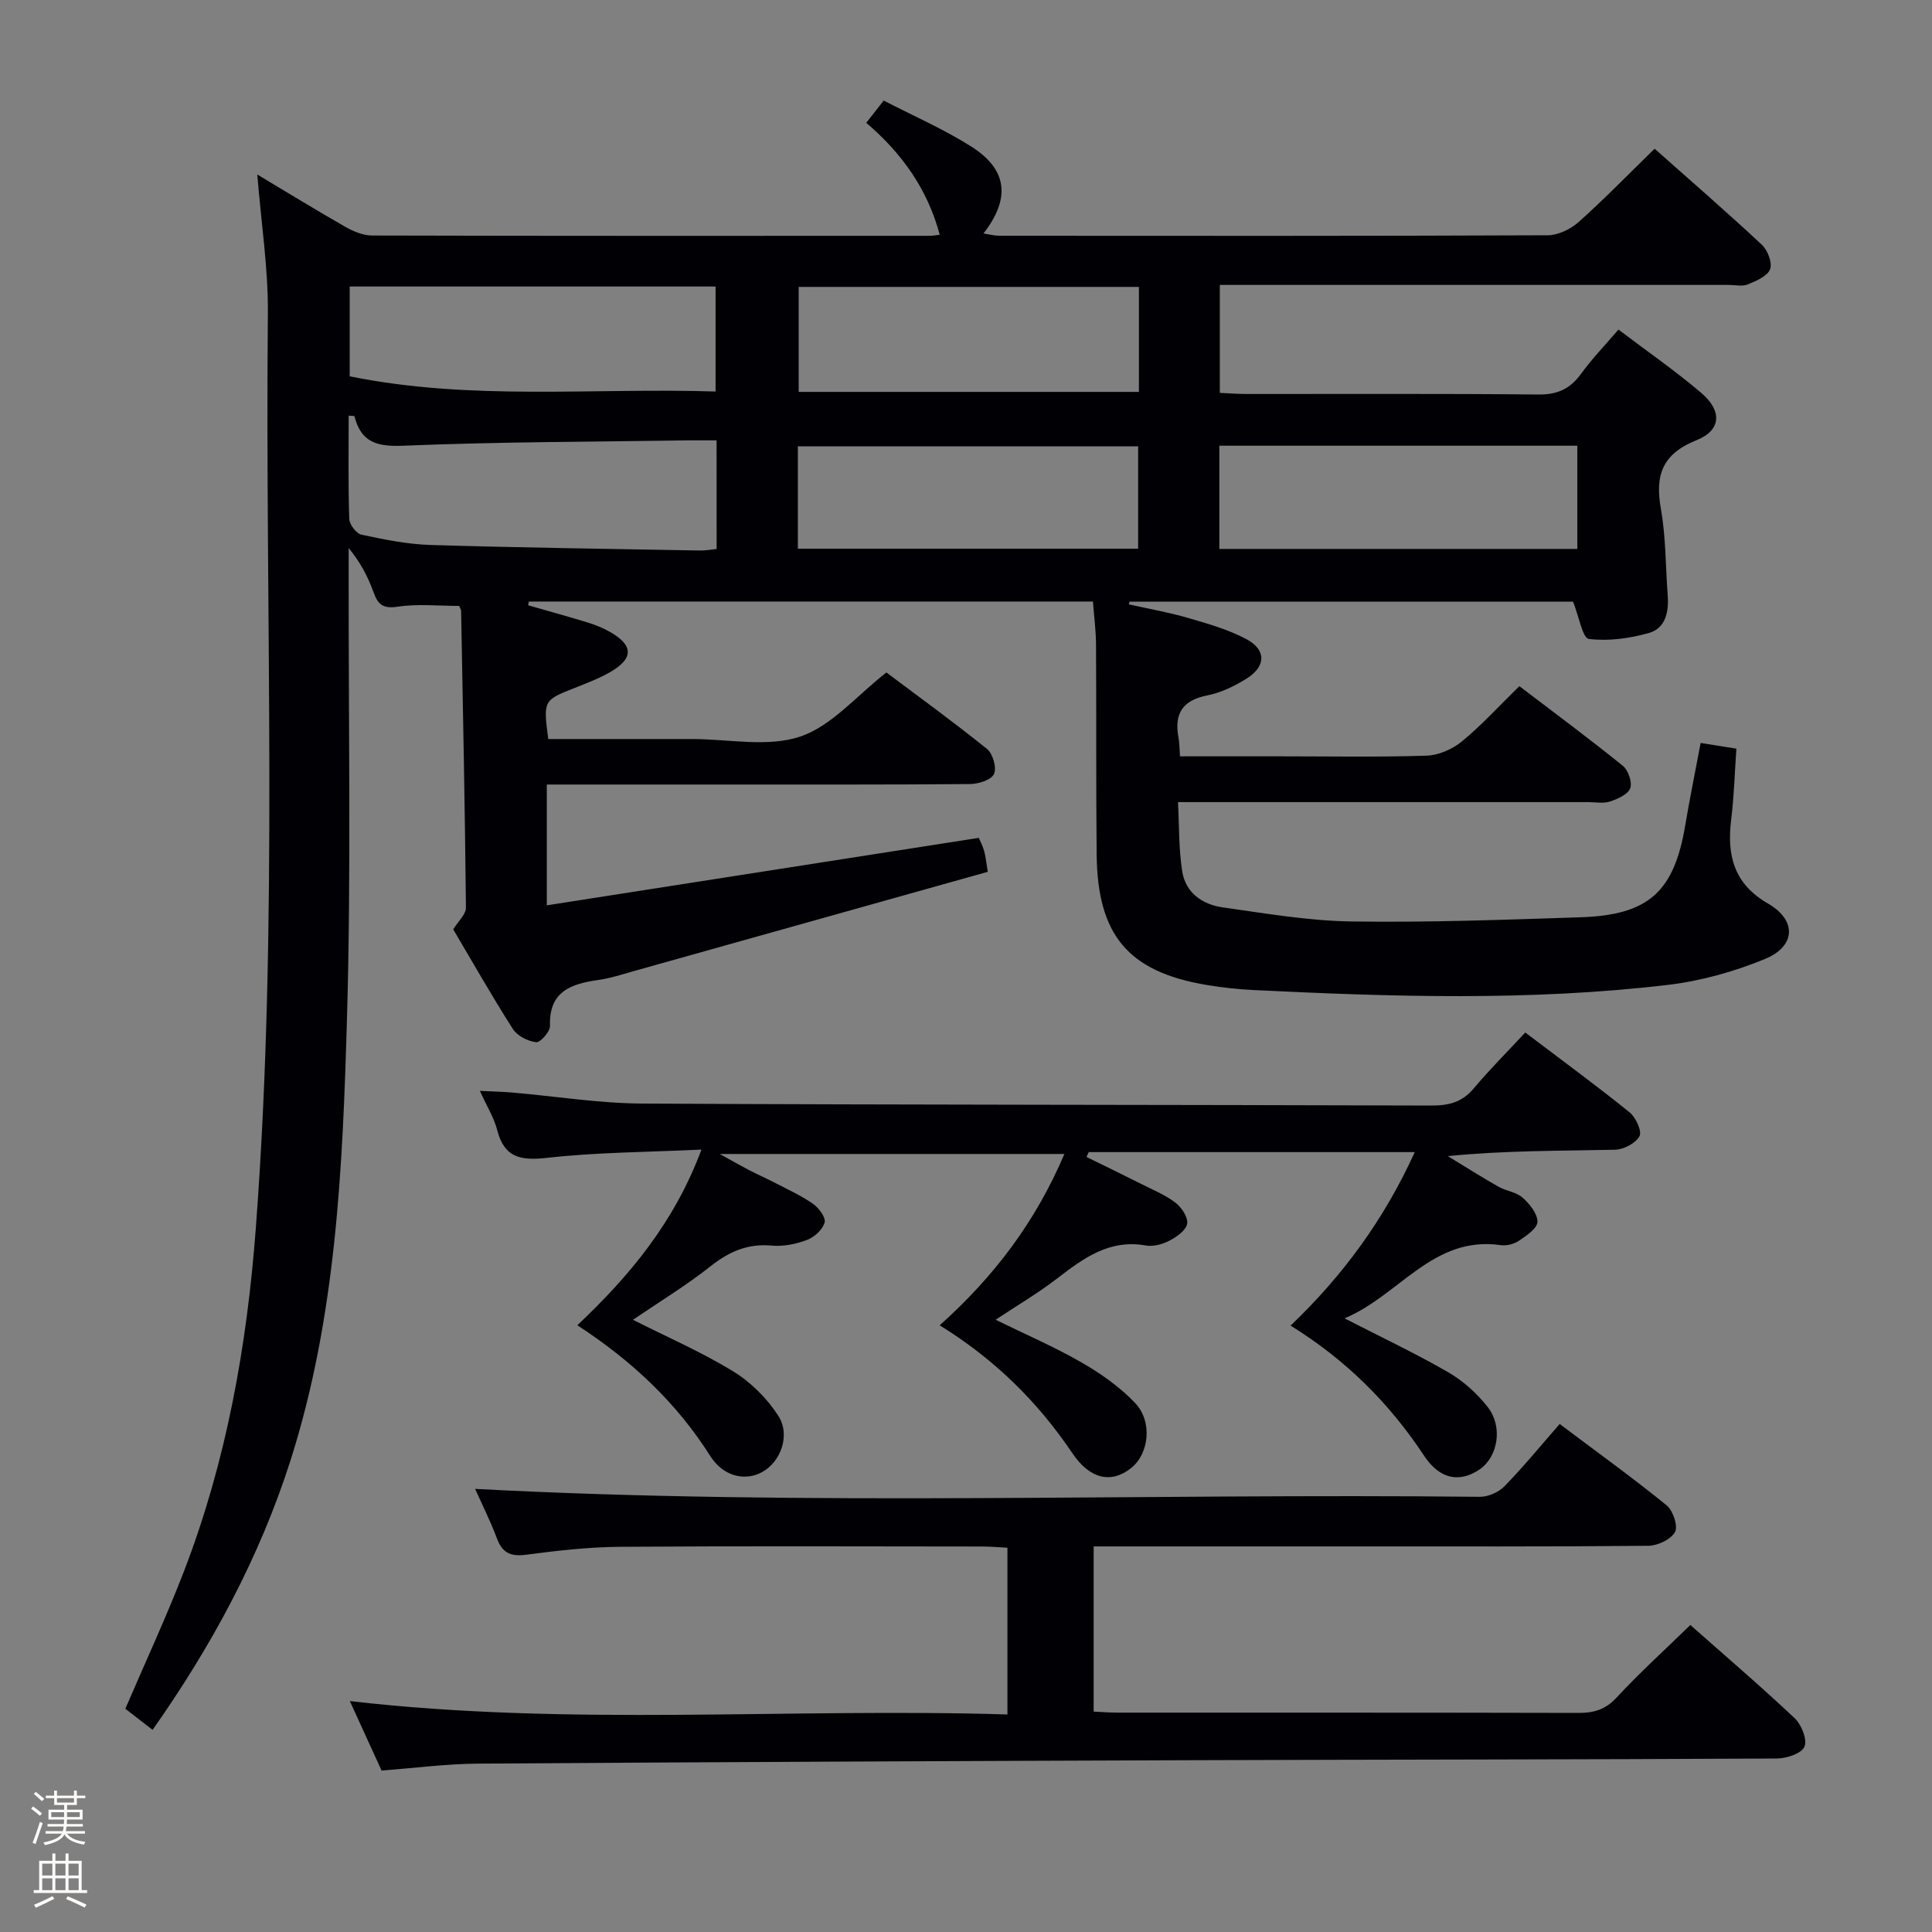 <svg enable-background="new 0 0 400 400" viewBox="0 0 400 400" xmlns="http://www.w3.org/2000/svg"><rect x="0" y="0" width="400" height="400" fill="#808080" stroke="none"/><path d="m6.44 374.46.42-.45c.65.47 1.27.95 1.85 1.44l-.45.49c-.65-.56-1.25-1.06-1.82-1.48m.93 7.33-.63-.26c.55-1.36 1.05-2.8 1.52-4.33.19.1.38.19.59.27-.46 1.29-.95 2.73-1.48 4.32m-.38-10.38.44-.42c.43.34 1.01.82 1.74 1.44l-.49.49c-.53-.51-1.09-1.01-1.69-1.51m2.5.35h1.72v-1.04h.59v1.04h3.52v-1.04h.59v1.04h1.75v.53h-1.75v1.42h-2.03v.97h3.22v2.03h-3.24c0 .35-.01.66-.03.93h3.32v.53h-3.37c-.03.27-.08.58-.15.94h3.96v.53h-3.71c.67.92 1.93 1.48 3.79 1.68-.13.24-.23.44-.29.59-2.13-.38-3.48-1.08-4.04-2.12-.43.97-1.77 1.72-4.03 2.23-.09-.19-.2-.37-.33-.55 2.1-.42 3.37-1.03 3.81-1.83h-3.36v-.53h3.58c.08-.29.13-.61.16-.94h-3.33v-.53h3.39c.02-.27.04-.58.04-.93h-3.23v-2.03h3.25v-.97h-2.07v-1.42h-1.73zm1.12 3.44v1h2.65c.01-.3.02-.44.01-.4v-.25-.35zm1.19-2h3.52v-.91h-3.52zm4.71 2h-2.63v.59c0 .15-.01.28-.01.4h2.64z" fill="#fcfbfa"/><path d="m13.56 383.74h.63v1.52h2.72v6.07h1.13v.6h-11.06v-.6h1.13v-6.07h2.73v-1.52h.63v1.52h2.1v-1.52zm-2.69 8.83.38.56c-1.24.63-2.53 1.25-3.85 1.85-.1-.21-.21-.42-.34-.63 1.36-.55 2.63-1.15 3.81-1.78m-2.13-4.27h2.1v-2.45h-2.1zm0 3.04h2.1v-2.46h-2.1zm2.72-3.04h2.1v-2.45h-2.1zm0 3.04h2.1v-2.46h-2.1zm6.07 3.6c-1.41-.71-2.7-1.3-3.86-1.78l.35-.56c1.45.62 2.75 1.19 3.88 1.72zm-1.25-9.09h-2.1v2.45h2.1zm-2.09 5.49h2.1v-2.46h-2.1z" fill="#fcfbfa"/><g fill="#010105"><path d="m31.59 358.15c-2.06-1.59-3.88-3.01-5.64-4.37 4.14-9.66 8.48-18.96 12.16-28.52 8.78-22.82 13.02-46.63 14.85-70.93 4.76-63.05 1.89-126.2 2.5-189.3.09-9.42-1.39-18.86-2.19-28.9 6.2 3.71 12.16 7.37 18.24 10.84 1.65.94 3.65 1.78 5.49 1.79 38.5.1 77 .07 115.5.06.63 0 1.26-.13 2.06-.22-2.52-9.43-7.82-16.87-15.21-23.17 1.24-1.58 2.22-2.84 3.61-4.61 6.16 3.19 12.44 5.91 18.16 9.54 7.46 4.74 8.15 10.7 2.5 17.98 1.26.19 2.29.47 3.31.47 37.83.02 75.67.07 113.5-.1 2.17-.01 4.76-1.26 6.42-2.75 5.32-4.75 10.3-9.88 15.72-15.17 7.37 6.54 14.89 13.06 22.17 19.85 1.22 1.13 2.24 3.76 1.74 5.09-.55 1.45-2.87 2.44-4.61 3.15-1.14.47-2.63.11-3.96.11-33.17 0-66.33 0-99.5 0-1.82 0-3.65 0-5.86 0v22.35c1.87.08 3.66.23 5.45.23 20.17.02 40.33-.1 60.5.11 3.93.04 6.56-1.15 8.82-4.26 2.22-3.07 4.88-5.82 7.76-9.19 5.88 4.46 11.75 8.52 17.15 13.12 4.33 3.69 4.18 7.71-.95 9.77-7.15 2.87-8.65 7.25-7.41 14.23 1.04 5.86.96 11.92 1.41 17.89.26 3.42-.43 6.84-3.91 7.82-3.99 1.12-8.38 1.73-12.42 1.22-1.29-.16-2.03-4.61-3.27-7.72-30.05 0-60.93 0-91.81 0-.06.19-.12.37-.18.56 4.11.92 8.27 1.65 12.3 2.82 4.12 1.2 8.34 2.4 12.09 4.4 4.11 2.2 4.04 5.61.07 8.12-2.49 1.57-5.32 2.94-8.17 3.51-5.13 1.01-6.91 3.77-5.99 8.7.21 1.11.19 2.26.32 3.92h21.06c10 0 20.01.19 30-.14 2.5-.08 5.37-1.35 7.33-2.97 4.1-3.37 7.7-7.35 11.87-11.42 7.05 5.37 14.35 10.78 21.41 16.48 1.13.91 2 3.43 1.54 4.66-.48 1.29-2.61 2.22-4.21 2.75-1.35.45-2.97.12-4.47.12-27.99 0-55.98 0-84.95 0 .26 4.91.15 9.68.87 14.32.69 4.44 4.18 6.88 8.38 7.47 8.87 1.25 17.78 2.79 26.7 2.92 15.8.23 31.62-.35 47.43-.87 14.08-.46 19.33-5.3 21.64-19.03.93-5.54 2.06-11.04 3.19-17.06 2.51.4 4.71.75 7.4 1.18-.36 5.17-.49 9.96-1.08 14.7-.91 7.39.55 13.3 7.64 17.38 5.97 3.44 5.76 8.84-.65 11.47-6.37 2.62-13.25 4.55-20.08 5.36-28.52 3.38-57.15 2.47-85.76 1.07-3.32-.16-6.64-.53-9.91-1.08-16.07-2.75-22.43-10.27-22.61-26.96-.15-14.5-.04-29-.13-43.5-.02-2.95-.41-5.89-.64-8.9-39.31 0-78.05 0-116.79 0-.05.26-.09.52-.14.78 4.15 1.19 8.32 2.33 12.44 3.6 1.58.49 3.14 1.13 4.57 1.95 4.81 2.75 4.83 5.49-.03 8.28-2.29 1.32-4.8 2.27-7.27 3.25-6.58 2.6-6.59 2.57-5.55 10.61h25.8 4c7.5 0 15.58 1.75 22.33-.5 6.53-2.17 11.68-8.46 17.88-13.28 6.59 4.95 13.86 10.21 20.84 15.84 1.2.97 2.04 3.92 1.43 5.19-.59 1.24-3.24 2.06-5 2.07-17.5.15-35 .09-52.5.1-9.83 0-19.67 0-29.5 0-1.79 0-3.58 0-5.58 0v25.01c29.93-4.67 59.51-9.3 89.44-13.97.24.58.78 1.59 1.09 2.66.31 1.08.41 2.22.77 4.37-24.53 6.88-48.95 13.74-73.37 20.58-2.4.67-4.8 1.47-7.25 1.81-5.67.81-10.27 2.36-10.02 9.53.04 1.16-2.01 3.46-2.87 3.36-1.72-.2-3.91-1.31-4.82-2.74-4.38-6.86-8.39-13.94-12.34-20.62 1.06-1.74 2.64-3.13 2.63-4.5-.21-20.48-.62-40.95-1-61.43-.01-.3-.23-.6-.41-1.04-4.22 0-8.56-.47-12.73.16-3.08.46-4.09-.47-5.02-3.05-1.14-3.18-2.73-6.21-5.12-9.08v4.7c-.06 31 .54 62.02-.36 92.99-.89 30.69-2.23 61.49-11.67 91.15-6.42 20.12-16.34 38.46-28.57 55.83zm116.77-266.98c-2.34 0-4.15-.02-5.95 0-19.62.3-39.26.3-58.86 1.11-5.47.23-8.78-.65-10.16-6.09-.02-.1-.57-.07-1.2-.13 0 7.15-.12 14.26.12 21.37.04 1.16 1.46 3.04 2.52 3.27 4.7 1 9.48 1.98 14.26 2.13 18.62.56 37.24.81 55.87 1.15 1.09.02 2.18-.2 3.41-.32-.01-7.49-.01-14.6-.01-22.49zm-75.96-13.26c25.2 5.13 50.53 2.33 75.75 3.15 0-7.78 0-14.8 0-21.74-25.47 0-50.5 0-75.75 0zm180.05 35.74h74.12c0-7.27 0-14.18 0-21.37-24.79 0-49.31 0-74.12 0zm-16.65-54.25c-23.81 0-47.15 0-70.44 0v21.74h70.44c0-7.42 0-14.39 0-21.74zm-70.61 54.2h70.45c0-7.33 0-14.25 0-21.2-23.65 0-47 0-70.45 0z"/><path d="m79 366.57c-2.09-4.57-4.21-9.21-6.57-14.38 45.66 5.28 90.81 1.38 136.15 2.77 0-12 0-22.95 0-34.52-1.75-.09-3.5-.25-5.25-.25-24.99-.02-49.98-.12-74.97.06-6.46.05-12.94.78-19.35 1.63-3.19.42-4.96-.26-6.11-3.33-1.4-3.72-3.19-7.28-4.53-10.29 69.2 3.66 138.6.88 207.97 1.64 1.73.02 3.91-.92 5.12-2.16 3.95-4.05 7.54-8.44 11.45-12.92 8.25 6.2 15.36 11.32 22.14 16.84 1.33 1.08 2.41 4.31 1.74 5.53-.85 1.54-3.59 2.83-5.53 2.85-20.32.2-40.65.12-60.98.13-17.81 0-35.62 0-53.85 0v34.2c1.66.07 3.29.21 4.93.21 31.82.01 63.64-.02 95.47.06 3.19.01 5.56-.69 7.86-3.17 4.74-5.12 9.94-9.83 15.28-15.03 7.06 6.25 14.49 12.6 21.6 19.3 1.41 1.33 2.65 4.44 2.02 5.9-.6 1.41-3.71 2.43-5.72 2.44-40.32.22-80.63.21-120.95.35-49.3.17-98.6.38-147.89.71-6.48.03-12.93.9-20.03 1.43z"/><path d="m194.55 274.39c11.32-10.14 19.85-21.44 25.82-35.47-23.69 0-46.84 0-71.36 0 2.65 1.46 4.36 2.44 6.11 3.35 1.77.92 3.6 1.72 5.37 2.64 2.65 1.38 5.41 2.63 7.84 4.33 1.2.84 2.68 2.84 2.4 3.86-.41 1.47-2.11 3.04-3.63 3.61-2.27.86-4.91 1.4-7.31 1.18-5-.47-8.85 1.25-12.71 4.3-5.03 3.98-10.56 7.33-16.03 11.06 7.21 3.64 14.26 6.7 20.74 10.67 3.65 2.24 7.02 5.59 9.34 9.19 2.6 4.05.49 9.56-3.34 11.67-3.54 1.95-8.07.9-10.73-3.32-7-11.05-16.24-19.73-27.53-27.08 10.8-10.2 20.07-21.27 25.7-36.37-11.21.53-21.66.55-31.97 1.71-5.48.61-8.85-.02-10.33-5.78-.64-2.51-2.09-4.81-3.58-8.09 2.77.14 4.8.18 6.83.36 8.93.77 17.86 2.22 26.79 2.27 54.47.29 108.95.23 163.42.41 3.58.01 6.33-.69 8.72-3.53 3.3-3.94 6.96-7.58 10.68-11.59 7.69 5.83 14.76 11.01 21.58 16.51 1.3 1.05 2.62 3.92 2.07 4.95-.79 1.47-3.28 2.77-5.08 2.81-11.31.25-22.64.13-34.61 1.32 3.49 2.12 6.95 4.32 10.5 6.34 1.58.9 3.67 1.09 4.96 2.24 1.46 1.29 3.12 3.31 3.1 5.01-.01 1.34-2.26 2.88-3.8 3.92-1.02.7-2.59 1.1-3.81.92-14.06-2-20.94 10.4-32.33 15.16 7.79 4 14.82 7.31 21.52 11.19 3.08 1.79 5.93 4.37 8.13 7.18 3.2 4.08 2.1 10.31-1.66 12.89-4.08 2.79-8.23 2.16-11.52-2.82-7.19-10.88-16.15-19.82-27.64-26.94 10.87-10.37 19.4-22.03 25.71-35.92-22.81 0-45.15 0-67.5 0-.15.34-.3.67-.46 1.01 3.85 1.89 7.72 3.76 11.55 5.69 2.37 1.19 4.88 2.23 6.94 3.83 1.24.97 2.6 3.07 2.34 4.34-.28 1.39-2.21 2.72-3.72 3.5-1.42.74-3.31 1.23-4.84.96-7.55-1.33-12.9 2.64-18.37 6.85-3.9 3.01-8.19 5.52-12.72 8.53 6.35 3.11 12.29 5.67 17.86 8.88 3.97 2.29 7.88 5.05 11.02 8.35 3.67 3.86 2.88 10.5-.79 13.45-4.03 3.25-8.51 2.43-12.19-3.04-7.18-10.66-16.09-19.45-27.48-26.49z"/></g></svg>